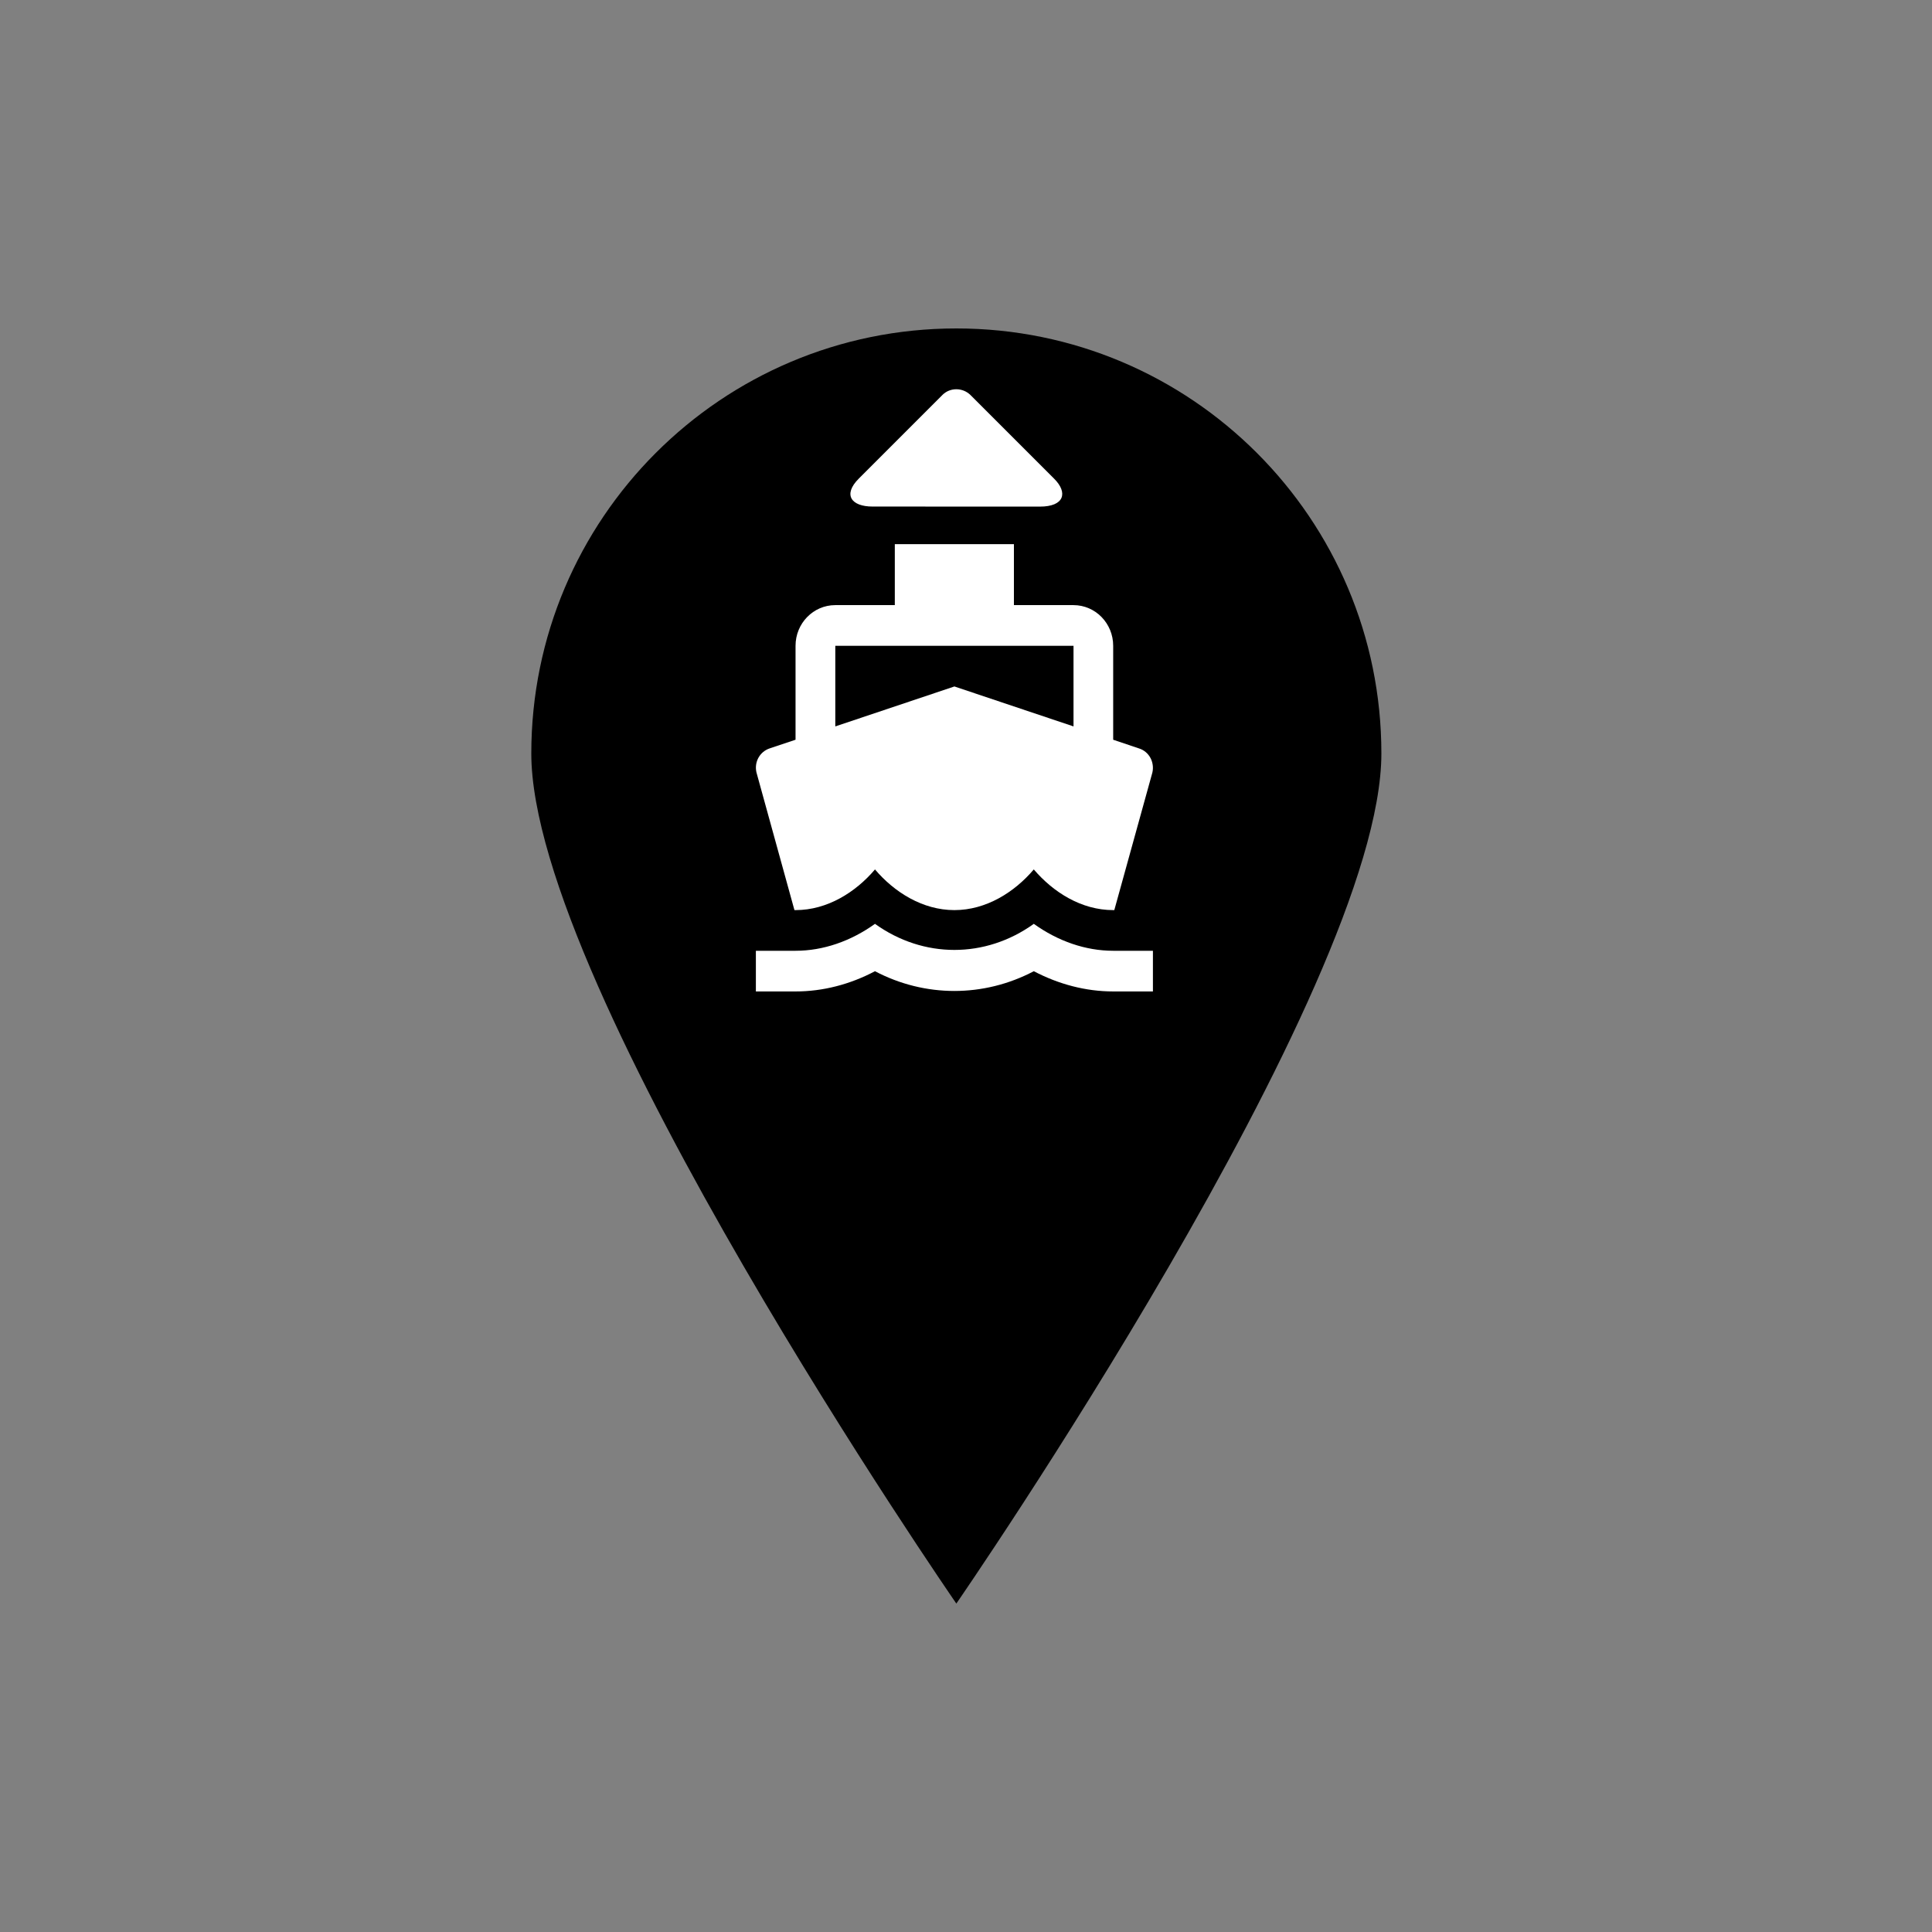 <?xml version="1.0" encoding="UTF-8" standalone="no"?><svg xmlns:dc="http://purl.org/dc/elements/1.1/" xmlns:cc="http://creativecommons.org/ns#" xmlns:rdf="http://www.w3.org/1999/02/22-rdf-syntax-ns#" xmlns:svg="http://www.w3.org/2000/svg" xmlns="http://www.w3.org/2000/svg" xmlns:sodipodi="http://sodipodi.sourceforge.net/DTD/sodipodi-0.dtd" xmlns:inkscape="http://www.inkscape.org/namespaces/inkscape" version="1.1" x="0px" y="0px" viewBox="0 0 100 100" style="enable-background:new 0 0 100 100;" xml:space="preserve" id="svg2" inkscape:version="0.91 r13725" width="100%" height="100%" sodipodi:docname="marker_with_boat_smaller_all_inside.svg"><rect x="0" y="0" width="100" height="100" fill="#808080" stroke="none"/><defs id="defs10" /><sodipodi:namedview pagecolor="#ffffff" bordercolor="#666666" borderopacity="1" objecttolerance="10" gridtolerance="10" guidetolerance="10" inkscape:pageopacity="0" inkscape:pageshadow="2" inkscape:window-width="1920" inkscape:window-height="1058" id="namedview8" showgrid="false" inkscape:zoom="7.1470327" inkscape:cx="25.541403" inkscape:cy="54.344731" inkscape:window-x="1912" inkscape:window-y="-8" inkscape:window-maximized="1" inkscape:current-layer="svg2" /><rect style="" width="100" height="100" fill="none" id="rect4" /><path style="fill:#000000" d="M71.5,39c0,12.15-22,44-22,44s-22-31.85-22-44c0-12.151,9.849-22,22-22C61.65,17,71.5,26.849,71.5,39  z" fill="#1D1D1B" id="path6" /><path d="m 57.62,49.212 c -1.428,0 -2.857,-0.495 -4.11,-1.394 -2.507,1.8 -5.713,1.8 -8.221,0 -1.254,0.9 -2.682,1.394 -4.11,1.394 l -2.055,0 0,2.105 2.055,0 c 1.413,0 2.816,-0.363 4.11,-1.047 2.589,1.363 5.631,1.363 8.221,0 1.295,0.679 2.697,1.047 4.11,1.047 l 2.055,0 0,-2.105 -2.055,0 z m -16.498,-2.105 0.057,0 c 1.644,0 3.108,-0.926 4.11,-2.105 1.002,1.179 2.466,2.105 4.11,2.105 1.644,0 3.108,-0.926 4.11,-2.105 1.007,1.179 2.461,2.105 4.11,2.105 l 0.057,0 1.947,-7.035 c 0.087,-0.268 0.062,-0.563 -0.062,-0.816 -0.128,-0.253 -0.349,-0.442 -0.617,-0.521 l -1.326,-0.447 0,-4.862 c 0,-1.163 -0.92,-2.105 -2.055,-2.105 l -3.083,0 0,-3.157 -6.165,0 0,3.157 -3.083,0 c -1.135,0 -2.055,0.942 -2.055,2.105 l 0,4.862 -1.32,0.442 c -0.267,0.084 -0.488,0.268 -0.617,0.521 -0.128,0.253 -0.149,0.547 -0.062,0.816 l 1.942,7.04 z m 2.112,-13.681 12.331,0 0,4.173 -6.165,-2.068 -6.165,2.068 0,-4.173 z" style="fill:#ffffff" id="path3342" inkscape:connector-curvature="0" /><path inkscape:connector-curvature="0" d="m 48.781,20.442 -4.329,4.329 c -0.841,0.841 -0.386,1.449 0.712,1.448 l 8.662,0.003 c 1.263,0 1.461,-0.72 0.74,-1.441 l -4.329,-4.329 c -0.399,-0.399 -1.058,-0.409 -1.457,-0.01 z" id="path3021-1-4" style="fill:#ffffff" /></svg>
